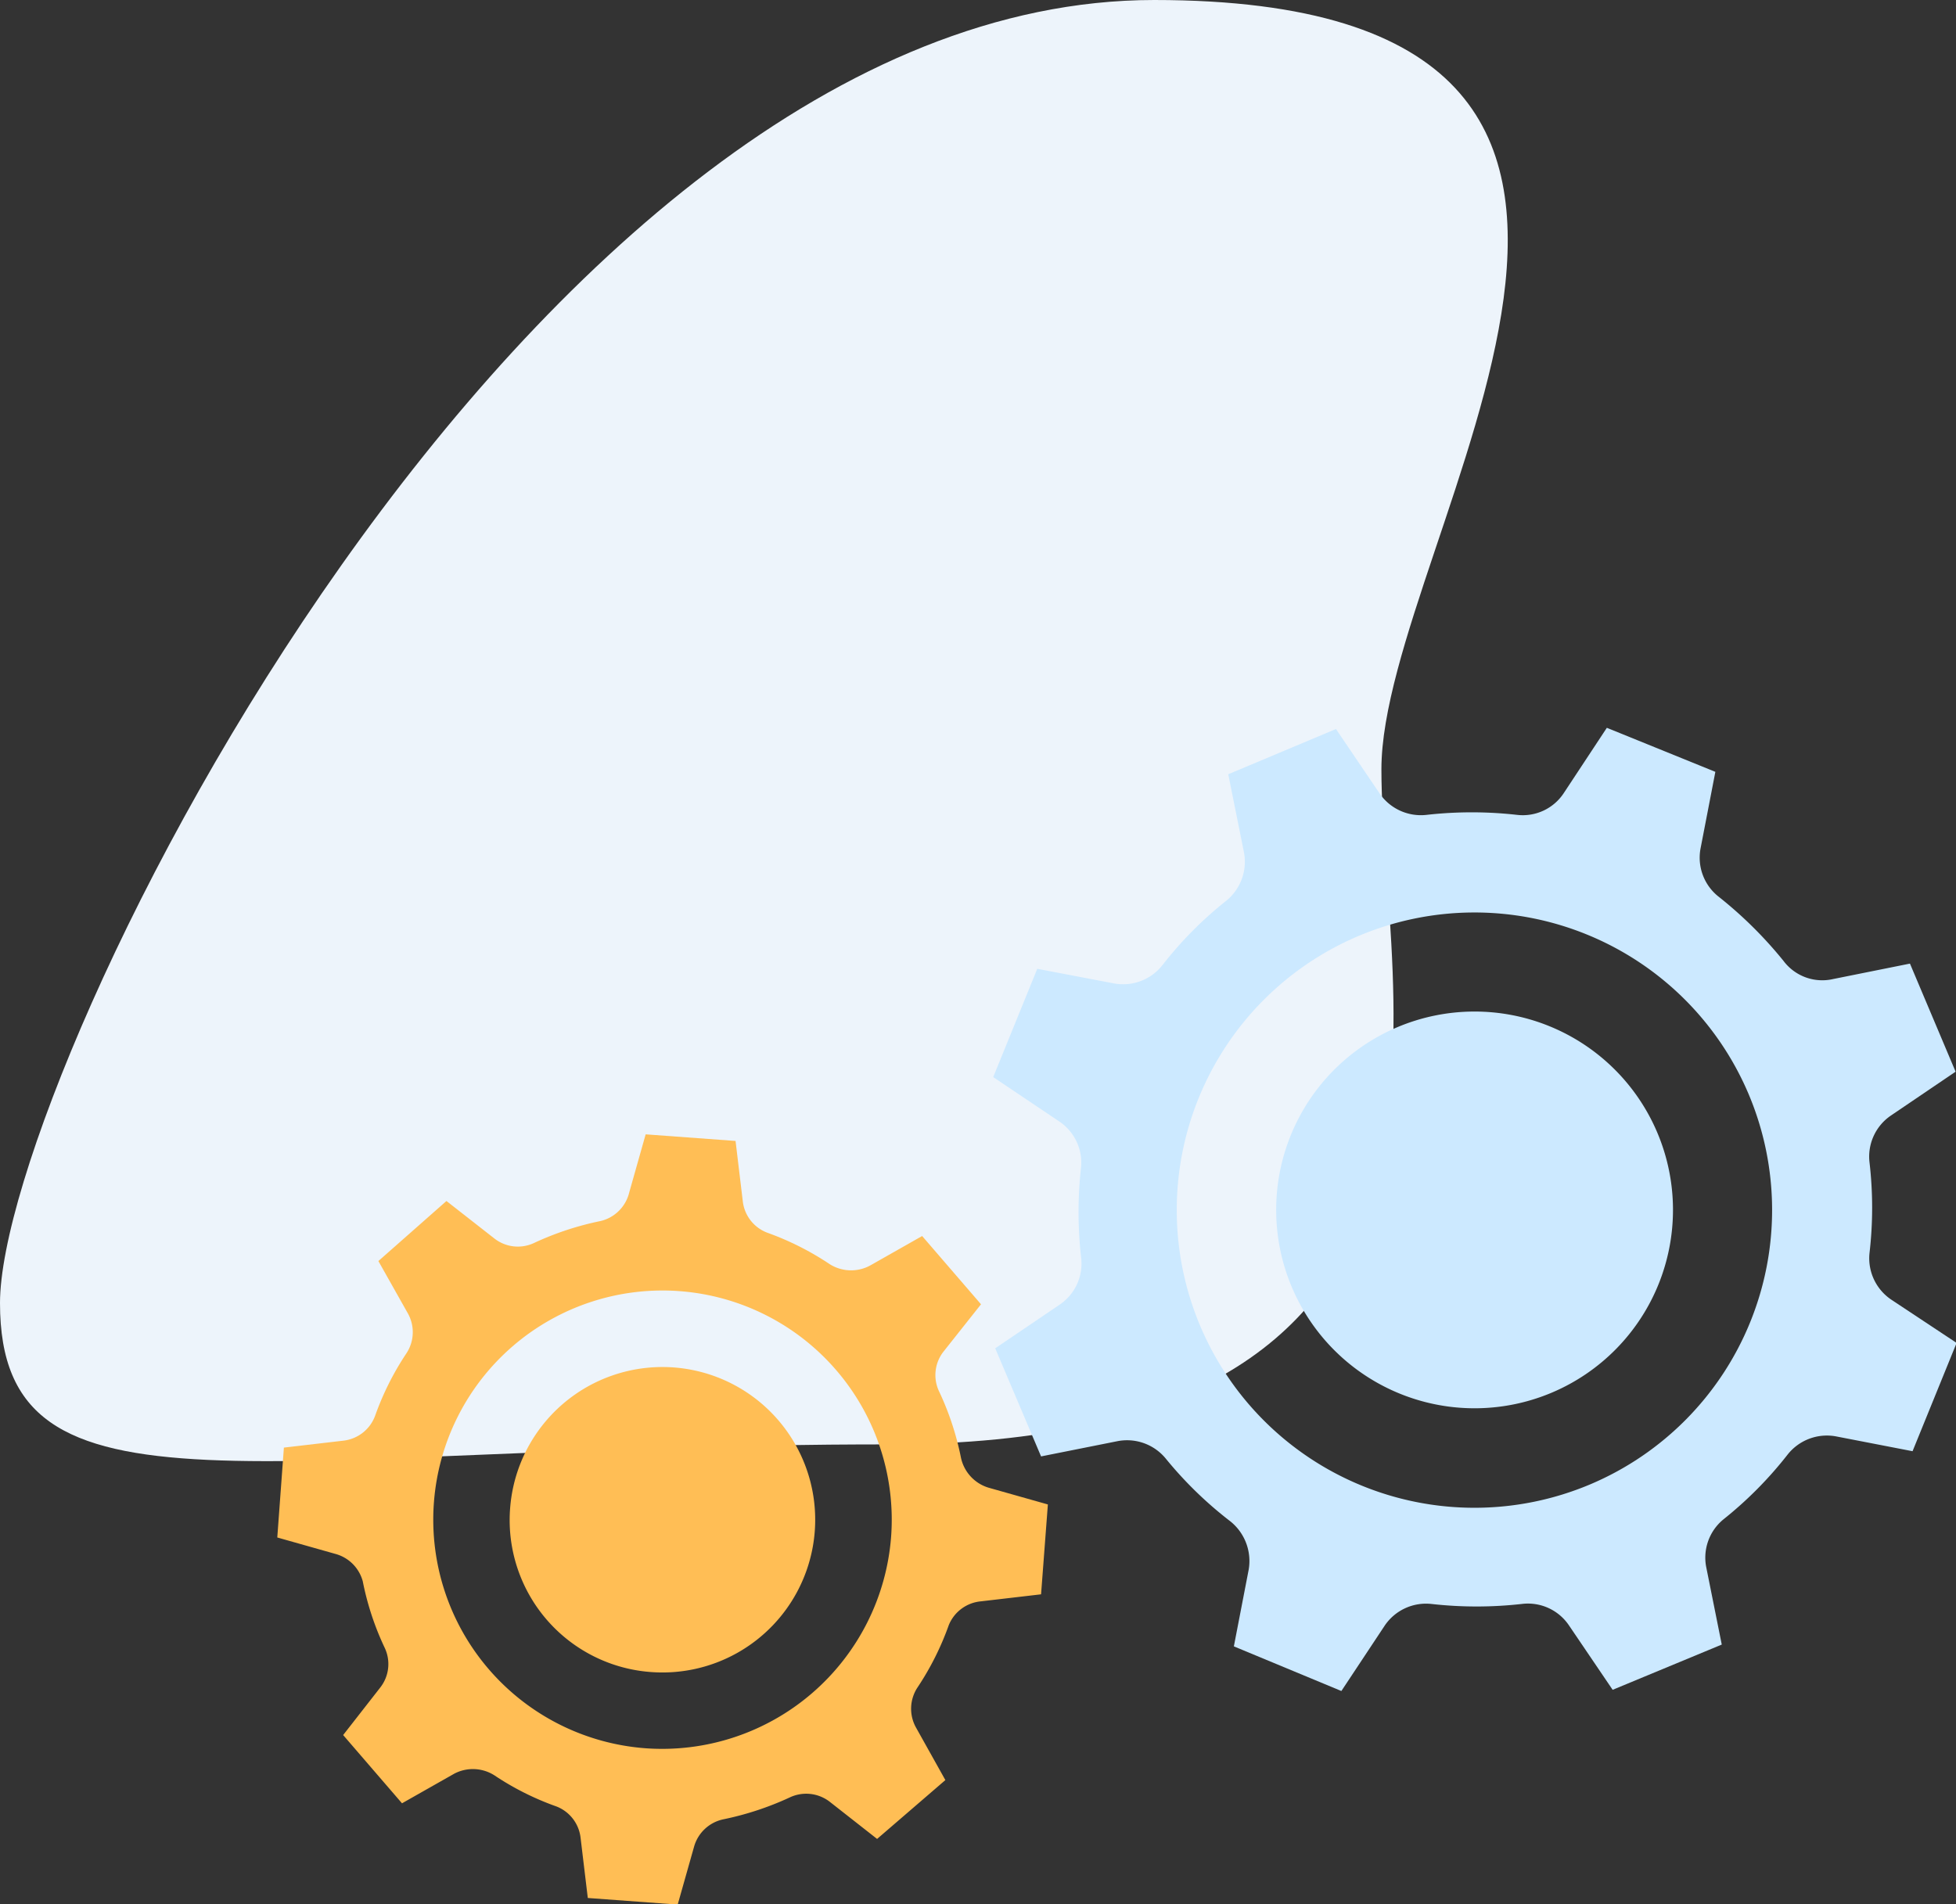<svg xmlns="http://www.w3.org/2000/svg" viewBox="0 0 97.7 95.14"><rect x="0" y="0" width="97.7" height="95.14" fill="#333333" stroke="none"/><defs><style>.cls-1{fill:#edf4fb;}.cls-2{fill:#ffbe55;}.cls-3{fill:#cce9ff;}</style></defs><g id="Layer_2" data-name="Layer 2"><g id="Layer_5" data-name="Layer 5"><path class="cls-1" d="M0,65.1c0,11.48,12.91,7.06,44.32,7.06S69,49.91,69,38.43,89.06,0,57.65,0,0,53.62,0,65.1Z"/><path class="cls-2" d="M48,72.83a14.28,14.28,0,0,0-1.09-3.31,1.9,1.9,0,0,1,.22-2L49,65.16l-2.94-3.41-2.61,1.48a2,2,0,0,1-2-.07,14.19,14.19,0,0,0-3.11-1.57A1.91,1.91,0,0,1,37.1,60l-.36-3-4.49-.33-.82,2.9A1.93,1.93,0,0,1,30,61a14.93,14.93,0,0,0-3.31,1.09,1.9,1.9,0,0,1-2-.22L22.3,60,18.9,63l1.47,2.61a1.92,1.92,0,0,1-.07,2,14.15,14.15,0,0,0-1.56,3.11,1.92,1.92,0,0,1-1.56,1.25l-3,.35-.33,4.49,2.9.82A1.94,1.94,0,0,1,18.12,79a14.12,14.12,0,0,0,1.09,3.31,1.9,1.9,0,0,1-.22,2l-1.85,2.37,2.94,3.41,2.61-1.48a2,2,0,0,1,2,.08,13.94,13.94,0,0,0,3.11,1.56A1.91,1.91,0,0,1,29,91.82l.36,3,4.49.33.82-2.9a1.93,1.93,0,0,1,1.46-1.36,15.11,15.11,0,0,0,3.31-1.09,1.92,1.92,0,0,1,2,.21l2.37,1.86,3.41-2.94L45.75,86.3a1.93,1.93,0,0,1,.08-2,14.15,14.15,0,0,0,1.56-3.11A1.92,1.92,0,0,1,49,80l3-.35.34-4.49-2.9-.82A2,2,0,0,1,48,72.83ZM32.24,87.34A11.45,11.45,0,1,1,44.51,76.77,11.47,11.47,0,0,1,32.24,87.34Z"/><path class="cls-2" d="M25.48,75.35a7.63,7.63,0,1,1,7,8.18A7.61,7.61,0,0,1,25.48,75.35Z"/><path class="cls-3" d="M89.08,48a20.67,20.67,0,0,0-3.22-3.19,2.48,2.48,0,0,1-.92-2.42l.74-3.83-5.42-2.2-2.15,3.26a2.45,2.45,0,0,1-2.33,1.09,20.18,20.18,0,0,0-4.53,0,2.5,2.5,0,0,1-2.34-1.07l-2.18-3.22-5.38,2.26.77,3.83A2.51,2.51,0,0,1,61.25,45a19.06,19.06,0,0,0-3.19,3.22,2.5,2.5,0,0,1-2.42.91l-3.83-.73-2.2,5.41L52.87,56A2.48,2.48,0,0,1,54,58.29a20.18,20.18,0,0,0,0,4.53,2.47,2.47,0,0,1-1.06,2.35l-3.23,2.19L52,72.76,55.81,72a2.5,2.5,0,0,1,2.42.87A19.43,19.43,0,0,0,61.45,76a2.54,2.54,0,0,1,.92,2.42l-.74,3.83L67,84.48l2.16-3.26a2.49,2.49,0,0,1,2.33-1.09,20.18,20.18,0,0,0,4.53,0,2.47,2.47,0,0,1,2.34,1.06l2.19,3.23L86,82.16l-.77-3.84a2.47,2.47,0,0,1,.86-2.42,19.43,19.43,0,0,0,3.19-3.22,2.5,2.5,0,0,1,2.43-.92l3.82.74,2.2-5.41-3.26-2.16a2.49,2.49,0,0,1-1.09-2.33,19.61,19.61,0,0,0,0-4.53,2.48,2.48,0,0,1,1.07-2.34l3.23-2.19-2.28-5.4-3.83.77A2.42,2.42,0,0,1,89.08,48ZM79.42,74.16a14.87,14.87,0,1,1,7.93-19.48A14.88,14.88,0,0,1,79.42,74.16Z"/><path class="cls-3" d="M64.52,64.29a9.91,9.91,0,1,1,13,5.28A9.91,9.91,0,0,1,64.52,64.29Z"/></g></g></svg>